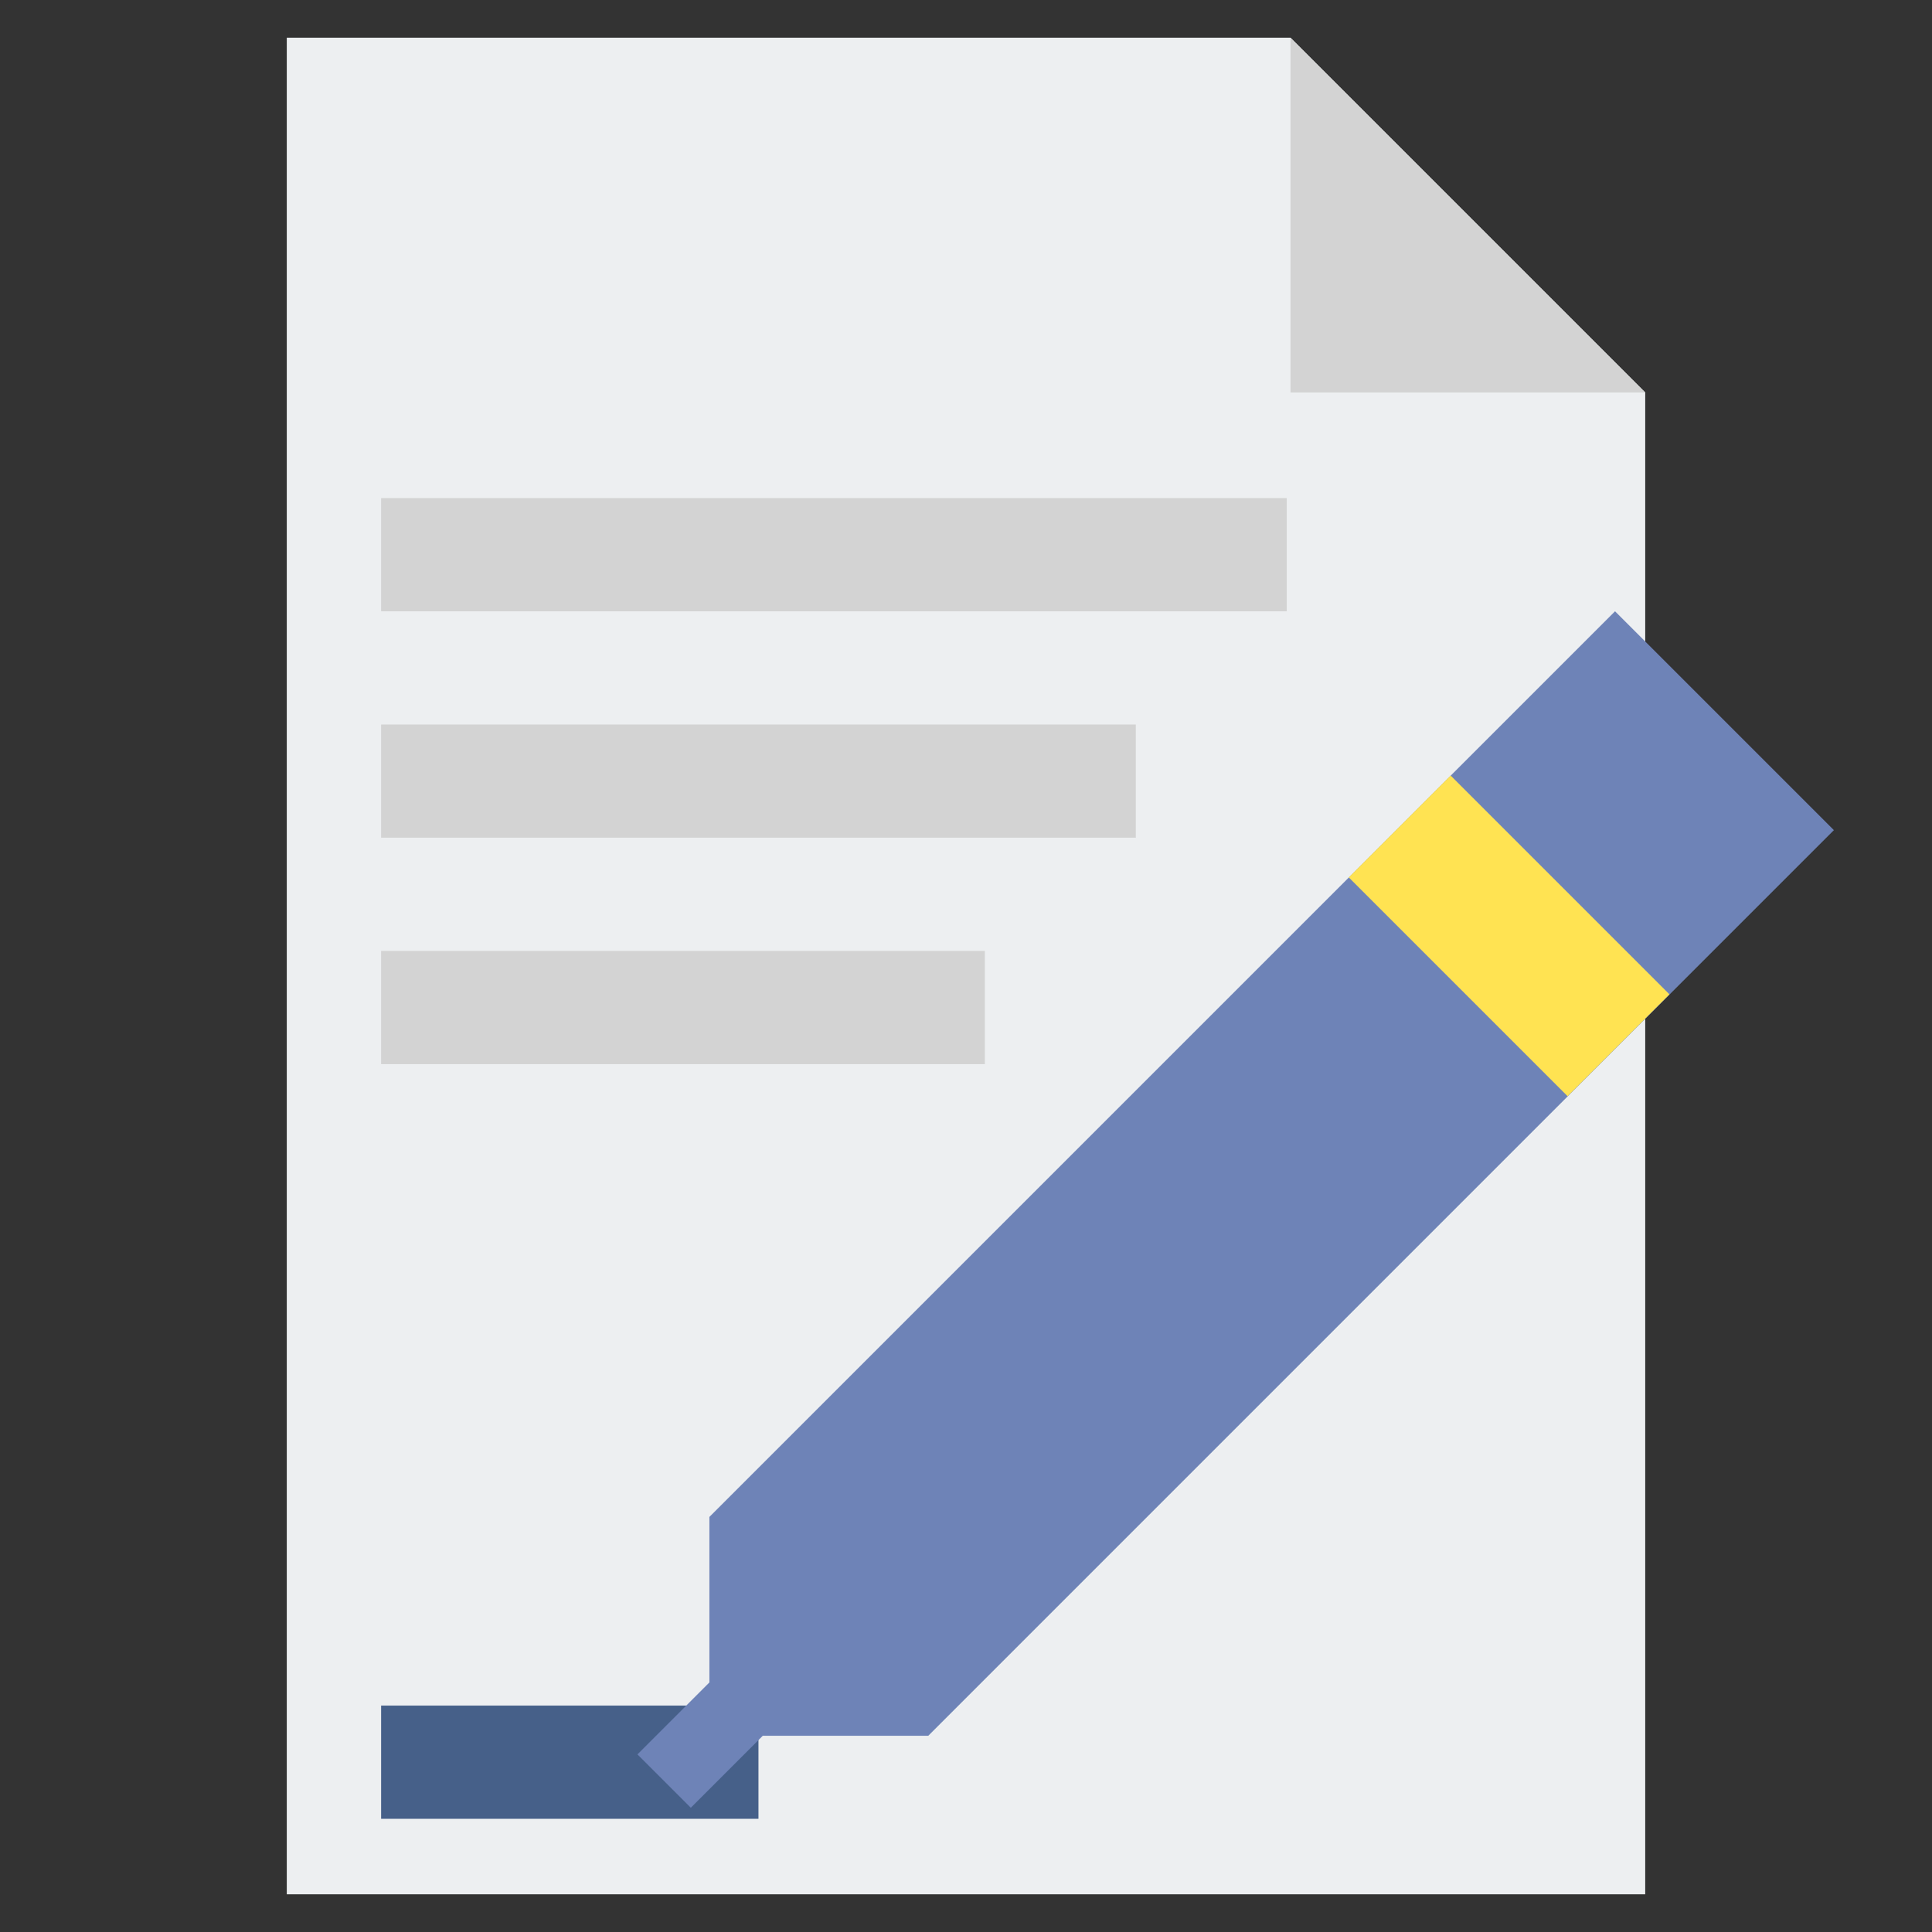 <?xml version="1.0" encoding="utf-8"?>
<!-- Generator: Adobe Illustrator 24.0.0, SVG Export Plug-In . SVG Version: 6.00 Build 0)  -->
<svg version="1.1" id="Layer_2" xmlns="http://www.w3.org/2000/svg" xmlns:xlink="http://www.w3.org/1999/xlink" x="0px" y="0px"
	 viewBox="0 0 512 512" enable-background="new 0 0 512 512" xml:space="preserve">
<rect x="0" y="0" width="512" height="512" fill="#333333" stroke="none"/>
<g>
	<g>
		<g>
			<g>
				<polygon fill="#EDEFF1" points="436,502 76,502 76,10 342,10 436,104 				"/>
			</g>
		</g>
		<g>
			<rect x="101" y="192" fill="#D3D3D3" width="200" height="30"/>
		</g>
		<g>
			<rect x="101" y="132" fill="#D3D3D3" width="240" height="30"/>
		</g>
		<g>
			<rect x="101" y="252" fill="#D3D3D3" width="160" height="30"/>
		</g>
		<g>
			<rect x="101" y="452" fill="#466089" width="100" height="30"/>
		</g>
		<g>
			<polygon fill="#D3D3D3" points="342,10 436,104 342,104 			"/>
		</g>
	</g>
	<g>
		<polygon fill="#6E83B7" points="486,220 428,162 188,402 188,445.857 168.929,464.929 183.071,479.071 202.143,460 246,460 		"/>
		<g>
			
				<rect x="380.908" y="206.988" transform="matrix(0.707 -0.707 0.707 0.707 -58.205 355.48)" fill="#FFE352" width="38.184" height="82.024"/>
		</g>
	</g>
</g>
</svg>
